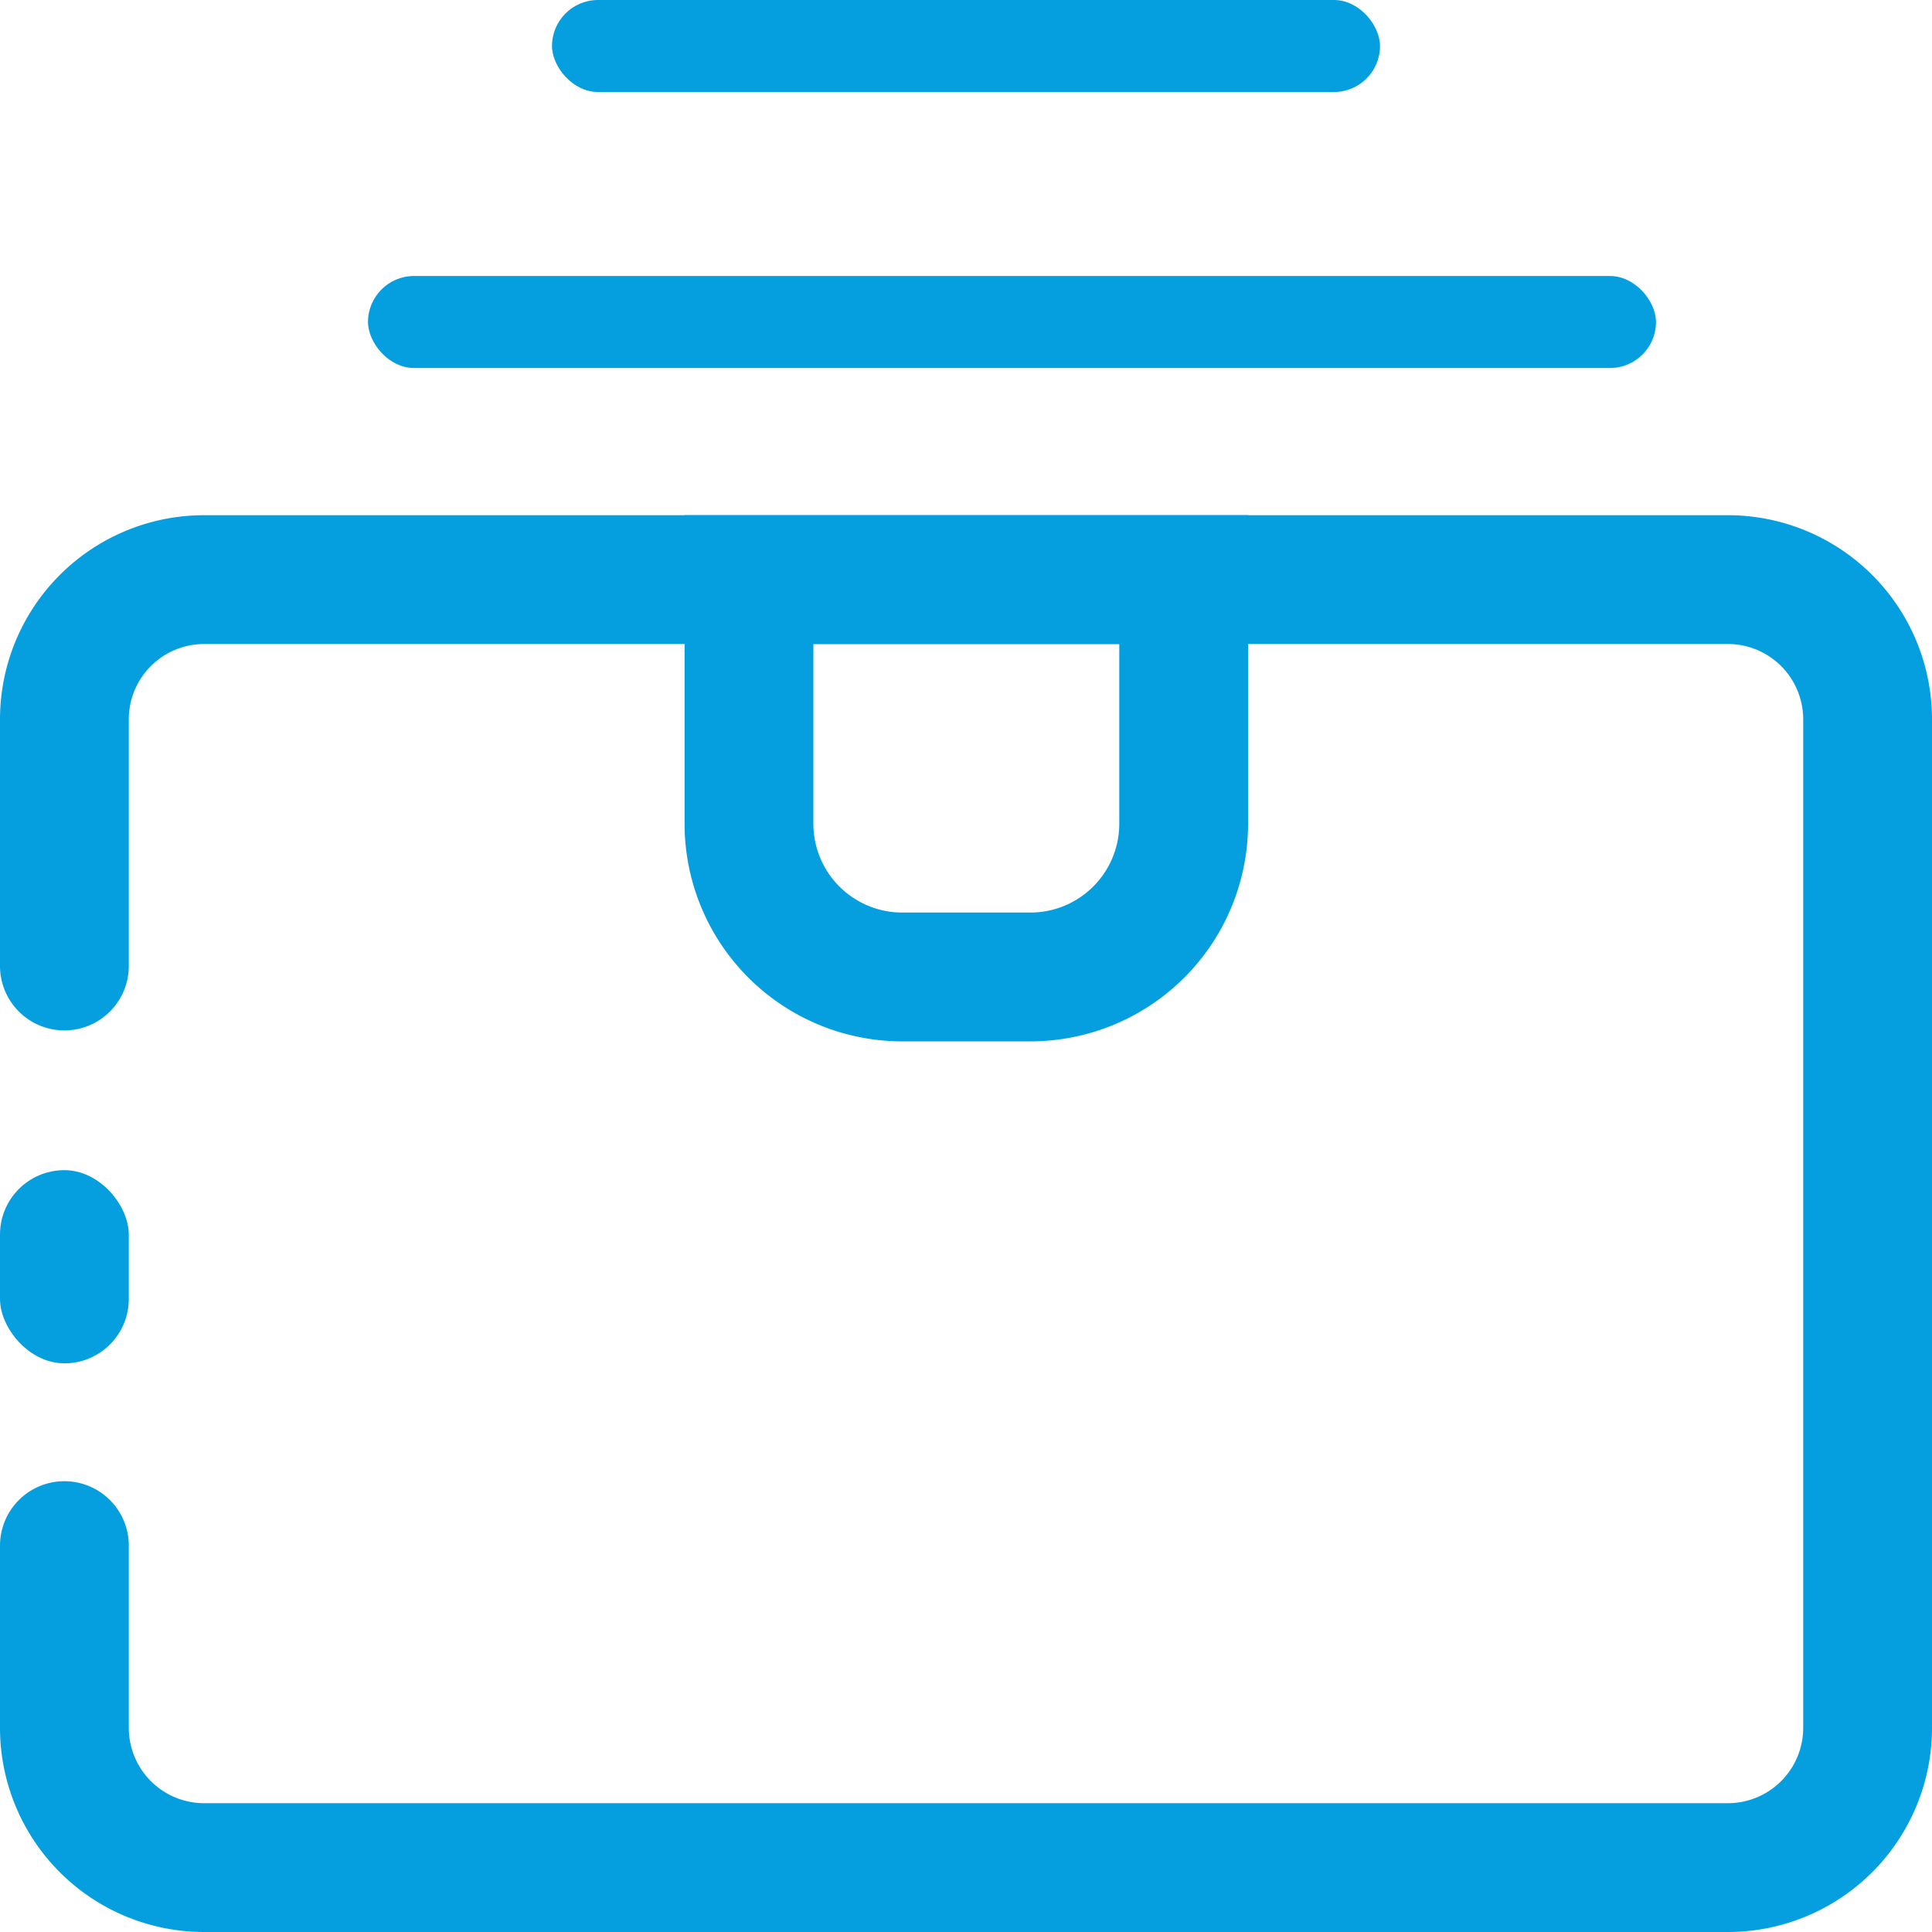 <svg xmlns="http://www.w3.org/2000/svg" width="21" height="21" viewBox="0 0 21 21"><defs><style>.a{fill:#059fdf;}</style></defs><g transform="translate(-1 -1)"><g transform="translate(1 1)"><rect class="a" width="1.4" height="2.1" rx="0.7" transform="translate(0 12.719)"/><path class="a" d="M19.781,24.4H3.219A2.219,2.219,0,0,1,1,22.181V20.2a.7.7,0,0,1,.7-.7h0a.7.7,0,0,1,.7.7v1.981A.819.819,0,0,0,3.219,23H19.781a.819.819,0,0,0,.819-.819V11.219a.819.819,0,0,0-.819-.819H3.219a.819.819,0,0,0-.819.819V13.9a.7.7,0,0,1-.7.7h0a.7.7,0,0,1-.7-.7V11.219A2.219,2.219,0,0,1,3.219,9H19.781A2.219,2.219,0,0,1,22,11.219V22.181A2.219,2.219,0,0,1,19.781,24.4Z" transform="translate(-1 -3.4)"/><rect class="a" width="14" height="1" rx="0.5" transform="translate(4 3)"/><rect class="a" width="9" height="1" rx="0.5" transform="translate(6)"/><path class="a" d="M15.389,14.719h-1.4A2.366,2.366,0,0,1,11.63,12.36V9h6.125v3.353a2.366,2.366,0,0,1-2.366,2.366ZM13.03,10.4v1.953a.966.966,0,0,0,.959.966h1.4a.966.966,0,0,0,.966-.959V10.4Z" transform="translate(-4.189 -3.4)"/></g></g></svg>